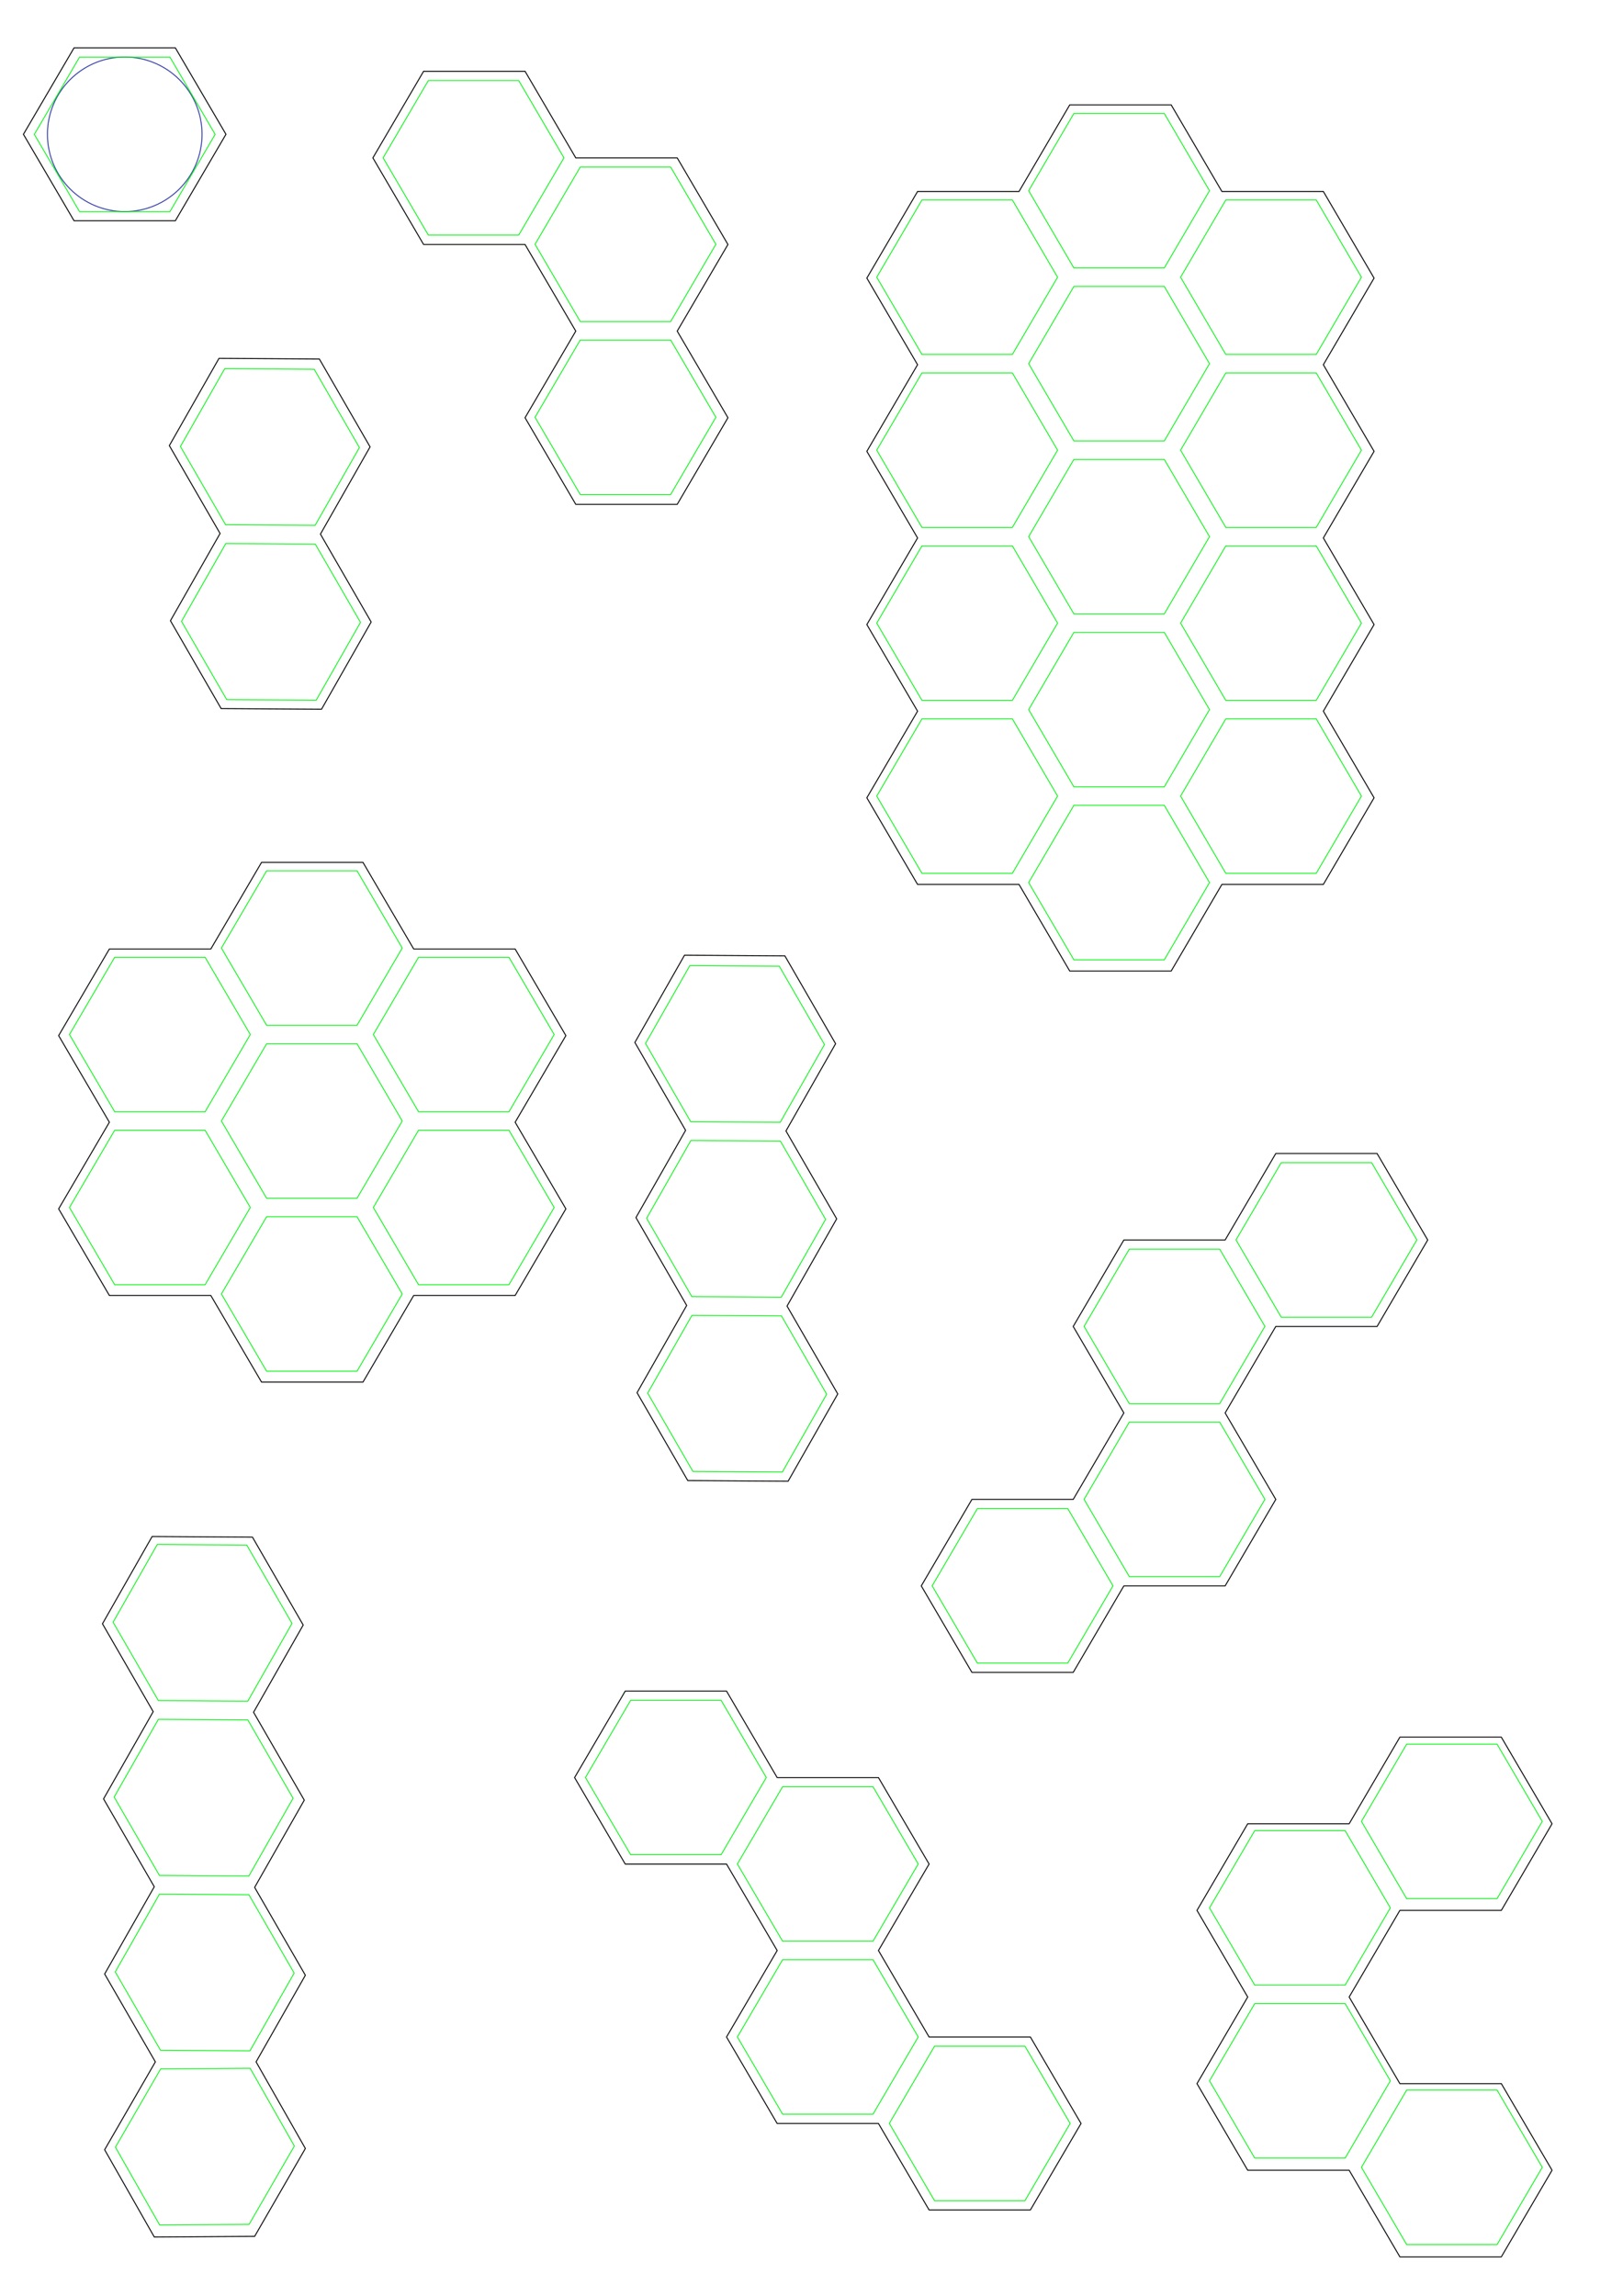 <?xml version="1.0" encoding="UTF-8" standalone="no"?>
<!-- Created with Inkscape (http://www.inkscape.org/) -->

<svg
   xmlns:dc="http://purl.org/dc/elements/1.1/"
   xmlns:cc="http://creativecommons.org/ns#"
   xmlns:rdf="http://www.w3.org/1999/02/22-rdf-syntax-ns#"
   xmlns:svg="http://www.w3.org/2000/svg"
   xmlns="http://www.w3.org/2000/svg"
   xmlns:sodipodi="http://sodipodi.sourceforge.net/DTD/sodipodi-0.dtd"
   xmlns:inkscape="http://www.inkscape.org/namespaces/inkscape"
   width="420mm"
   height="594mm"
   viewBox="0 0 420 594"
   version="1.1"
   id="svg8"
   inkscape:version="0.92.4 (5da689c313, 2019-01-14)"
   sodipodi:docname="TileGrids.svg">
  <defs
     id="defs2" />
  <sodipodi:namedview
     id="base"
     pagecolor="#ffffff"
     bordercolor="#666666"
     borderopacity="1.0"
     inkscape:pageopacity="0.0"
     inkscape:pageshadow="2"
     inkscape:zoom="0.175"
     inkscape:cx="966.68871"
     inkscape:cy="473.02822"
     inkscape:document-units="mm"
     inkscape:current-layer="layer1"
     showgrid="false"
     showguides="false"
     inkscape:window-width="1920"
     inkscape:window-height="1001"
     inkscape:window-x="-9"
     inkscape:window-y="-9"
     inkscape:window-maximized="1" />
  <g
     inkscape:label="Grids"
     inkscape:groupmode="layer"
     id="layer1"
     transform="translate(0,297)">
    <g
       id="g4540"
       inkscape:label="ReferenceHex"
       transform="translate(3.467,-286.774)">
      <circle
         style="fill:none;fill-opacity:1;stroke:#303aa6;stroke-width:0.25;stroke-miterlimit:4;stroke-dasharray:none;stroke-opacity:1"
         id="path4518"
         cx="28.813"
         cy="24.522"
         r="20"
         inkscape:label="40mmCircle" />
      <path
         sodipodi:type="star"
         style="fill:none;fill-opacity:1;stroke:#00f40d;stroke-width:0.222;stroke-miterlimit:4;stroke-dasharray:none;stroke-opacity:1"
         id="path4520"
         sodipodi:sides="6"
         sodipodi:cx="50.095394"
         sodipodi:cy="40.69706"
         sodipodi:r1="23.007271"
         sodipodi:r2="19.924877"
         sodipodi:arg1="0"
         sodipodi:arg2="0.52359878"
         inkscape:flatsided="true"
         inkscape:rounded="0"
         inkscape:randomized="0"
         d="m 73.103,40.697 -11.504,19.925 -23.007,0 -11.504,-19.925 11.504,-19.925 23.007,0 z"
         transform="matrix(1.017,0,0,1.003,-22.135,-16.277)"
         inkscape:label="RadarHex" />
      <path
         sodipodi:type="star"
         style="fill:none;fill-opacity:1;stroke:#000001;stroke-width:0.222;stroke-miterlimit:4;stroke-dasharray:none;stroke-opacity:1"
         id="path4520-1"
         sodipodi:sides="6"
         sodipodi:cx="50.095394"
         sodipodi:cy="40.69706"
         sodipodi:r1="23.007271"
         sodipodi:r2="19.924877"
         sodipodi:arg1="0"
         sodipodi:arg2="0.52359878"
         inkscape:flatsided="true"
         inkscape:rounded="0"
         inkscape:randomized="0"
         d="m 73.103,40.697 -11.504,19.925 -23.007,0 -11.504,-19.925 11.504,-19.925 23.007,0 z"
         transform="matrix(1.139,0,0,1.123,-28.257,-21.18)"
         inkscape:label="OuterHex" />
    </g>
    <g
       id="g4650"
       transform="rotate(-120,32.294,-50.943)"
       inkscape:label="HallStraight2Hexes">
      <path
         sodipodi:type="star"
         style="fill:none;fill-opacity:1;stroke:#00f40d;stroke-width:0.222;stroke-miterlimit:4;stroke-dasharray:none;stroke-opacity:1"
         id="path4520-7"
         sodipodi:sides="6"
         sodipodi:cx="50.095394"
         sodipodi:cy="40.69706"
         sodipodi:r1="23.007271"
         sodipodi:r2="19.924877"
         sodipodi:arg1="0"
         sodipodi:arg2="0.52359878"
         inkscape:flatsided="true"
         inkscape:rounded="0"
         inkscape:randomized="0"
         d="m 73.103,40.697 -11.504,19.925 -23.007,0 -11.504,-19.925 11.504,-19.925 23.007,0 z"
         transform="matrix(1.017,0,0,1.003,36.182,-16.414)"
         inkscape:label="RadarHex" />
      <path
         inkscape:connector-curvature="0"
         id="path4520-1-1"
         transform="scale(0.265)"
         d="m 279.777,7.596 -49.531,84.568 49.531,84.568 h 99.064 l 49.531,84.568 H 527.438 L 576.971,176.732 527.438,92.164 H 428.373 L 378.842,7.596 Z"
         style="fill:none;fill-opacity:1;stroke:#000001;stroke-width:0.948;stroke-miterlimit:4;stroke-dasharray:none;stroke-opacity:1"
         inkscape:label="OuterRim" />
      <path
         sodipodi:type="star"
         style="fill:none;fill-opacity:1;stroke:#00f40d;stroke-width:0.222;stroke-miterlimit:4;stroke-dasharray:none;stroke-opacity:1"
         id="path4520-7-5"
         sodipodi:sides="6"
         sodipodi:cx="50.095394"
         sodipodi:cy="40.69706"
         sodipodi:r1="23.007271"
         sodipodi:r2="19.924877"
         sodipodi:arg1="0"
         sodipodi:arg2="0.52359878"
         inkscape:flatsided="true"
         inkscape:rounded="0"
         inkscape:randomized="0"
         d="m 73.103,40.697 -11.504,19.925 -23.007,0 -11.504,-19.925 11.504,-19.925 23.007,0 z"
         transform="matrix(1.017,0,0,1.003,75.498,5.961)"
         inkscape:label="RadarHex" />
    </g>
    <g
       id="g4711"
       inkscape:label="HallStraight3Hexes"
       transform="rotate(-120,107.225,21.274)">
      <path
         sodipodi:type="star"
         style="fill:none;fill-opacity:1;stroke:#00f40d;stroke-width:0.222;stroke-miterlimit:4;stroke-dasharray:none;stroke-opacity:1"
         id="path4520-8"
         sodipodi:sides="6"
         sodipodi:cx="50.095394"
         sodipodi:cy="40.69706"
         sodipodi:r1="23.007271"
         sodipodi:r2="19.924877"
         sodipodi:arg1="0"
         sodipodi:arg2="0.52359878"
         inkscape:flatsided="true"
         inkscape:rounded="0"
         inkscape:randomized="0"
         d="m 73.103,40.697 -11.504,19.925 -23.007,0 -11.504,-19.925 11.504,-19.925 23.007,0 z"
         transform="matrix(1.017,0,0,1.003,-22.135,31.649)"
         inkscape:label="RadarHex" />
      <path
         sodipodi:type="star"
         style="fill:none;fill-opacity:1;stroke:#00f40d;stroke-width:0.222;stroke-miterlimit:4;stroke-dasharray:none;stroke-opacity:1"
         id="path4520-7-6"
         sodipodi:sides="6"
         sodipodi:cx="50.095394"
         sodipodi:cy="40.69706"
         sodipodi:r1="23.007271"
         sodipodi:r2="19.924877"
         sodipodi:arg1="0"
         sodipodi:arg2="0.52359878"
         inkscape:flatsided="true"
         inkscape:rounded="0"
         inkscape:randomized="0"
         d="m 73.103,40.697 -11.504,19.925 -23.007,0 -11.504,-19.925 11.504,-19.925 23.007,0 z"
         transform="matrix(1.017,0,0,1.003,17.181,54.024)"
         inkscape:label="RadarHex" />
      <path
         inkscape:label="OuterRim"
         inkscape:connector-curvature="0"
         id="path4520-1-6"
         transform="scale(0.265)"
         d="M 59.369,189.252 9.836,273.82 59.369,358.389 h 99.064 l 49.531,84.568 h 99.064 l 49.531,84.568 H 455.625 L 505.158,442.957 455.625,358.389 H 356.561 L 307.029,273.82 h -99.064 l -49.531,-84.568 z"
         style="fill:none;fill-opacity:1;stroke:#000001;stroke-width:0.948;stroke-miterlimit:4;stroke-dasharray:none;stroke-opacity:1" />
      <path
         sodipodi:type="star"
         style="fill:none;fill-opacity:1;stroke:#00f40d;stroke-width:0.222;stroke-miterlimit:4;stroke-dasharray:none;stroke-opacity:1"
         id="path4520-7-5-9"
         sodipodi:sides="6"
         sodipodi:cx="50.095394"
         sodipodi:cy="40.69706"
         sodipodi:r1="23.007271"
         sodipodi:r2="19.924877"
         sodipodi:arg1="0"
         sodipodi:arg2="0.52359878"
         inkscape:flatsided="true"
         inkscape:rounded="0"
         inkscape:randomized="0"
         d="m 73.103,40.697 -11.504,19.925 -23.007,0 -11.504,-19.925 11.504,-19.925 23.007,0 z"
         transform="matrix(1.017,0,0,1.003,56.497,76.399)"
         inkscape:label="RadarHex" />
    </g>
    <g
       id="g4772"
       inkscape:label="HallCurbed3Hexes"
       transform="translate(-7.873,-279.139)">
      <path
         sodipodi:type="star"
         style="fill:none;fill-opacity:1;stroke:#00f40d;stroke-width:0.222;stroke-miterlimit:4;stroke-dasharray:none;stroke-opacity:1"
         id="path4520-0"
         sodipodi:sides="6"
         sodipodi:cx="50.095394"
         sodipodi:cy="40.69706"
         sodipodi:r1="23.007271"
         sodipodi:r2="19.924877"
         sodipodi:arg1="0"
         sodipodi:arg2="0.52359878"
         inkscape:flatsided="true"
         inkscape:rounded="0"
         inkscape:randomized="0"
         d="m 73.103,40.697 -11.504,19.925 -23.007,0 -11.504,-19.925 11.504,-19.925 23.007,0 z"
         transform="matrix(1.017,0,0,1.003,118.781,49.279)"
         inkscape:label="RadarHex" />
      <path
         sodipodi:type="star"
         style="fill:none;fill-opacity:1;stroke:#00f40d;stroke-width:0.222;stroke-miterlimit:4;stroke-dasharray:none;stroke-opacity:1"
         id="path4520-7-9"
         sodipodi:sides="6"
         sodipodi:cx="50.095394"
         sodipodi:cy="40.69706"
         sodipodi:r1="23.007271"
         sodipodi:r2="19.924877"
         sodipodi:arg1="0"
         sodipodi:arg2="0.52359878"
         inkscape:flatsided="true"
         inkscape:rounded="0"
         inkscape:randomized="0"
         d="m 73.103,40.697 -11.504,19.925 -23.007,0 -11.504,-19.925 11.504,-19.925 23.007,0 z"
         transform="matrix(1.017,0,0,1.003,79.466,-17.847)"
         inkscape:label="RadarHex" />
      <path
         sodipodi:type="star"
         style="fill:none;fill-opacity:1;stroke:#00f40d;stroke-width:0.222;stroke-miterlimit:4;stroke-dasharray:none;stroke-opacity:1"
         id="path4520-7-5-8"
         sodipodi:sides="6"
         sodipodi:cx="50.095394"
         sodipodi:cy="40.69706"
         sodipodi:r1="23.007271"
         sodipodi:r2="19.924877"
         sodipodi:arg1="0"
         sodipodi:arg2="0.52359878"
         inkscape:flatsided="true"
         inkscape:rounded="0"
         inkscape:randomized="0"
         d="m 73.103,40.697 -11.504,19.925 -23.007,0 -11.504,-19.925 11.504,-19.925 23.007,0 z"
         transform="matrix(1.017,0,0,1.003,118.782,4.529)"
         inkscape:label="RadarHex" />
      <path
         inkscape:label="OuterRim"
         inkscape:connector-curvature="0"
         id="path4520-1-3"
         transform="scale(0.265)"
         d="M 443.369,2.182 393.838,86.75 l 49.531,84.568 h 99.064 l 49.531,84.568 -49.531,84.568 49.531,84.568 H 691.029 L 740.561,340.455 691.029,255.887 740.562,171.318 691.029,86.75 H 591.965 L 542.434,2.182 Z"
         style="fill:none;fill-opacity:1;stroke:#000001;stroke-width:0.948;stroke-miterlimit:4;stroke-dasharray:none;stroke-opacity:1" />
    </g>
    <g
       id="g1064"
       inkscape:label="Room7Hexes"
       transform="translate(9.066,-221.777)">
      <path
         sodipodi:type="star"
         style="fill:none;fill-opacity:1;stroke:#00f40d;stroke-width:0.222;stroke-miterlimit:4;stroke-dasharray:none;stroke-opacity:1"
         id="path4520-72"
         sodipodi:sides="6"
         sodipodi:cx="50.095394"
         sodipodi:cy="40.69706"
         sodipodi:r1="23.007271"
         sodipodi:r2="19.924877"
         sodipodi:arg1="0"
         sodipodi:arg2="0.52359878"
         inkscape:flatsided="true"
         inkscape:rounded="0"
         inkscape:randomized="0"
         d="m 73.103,40.697 -11.504,19.925 -23.007,0 -11.504,-19.925 11.504,-19.925 23.007,0 z"
         transform="matrix(1.017,0,0,1.003,20.68,129.247)"
         inkscape:label="RadarHex" />
      <path
         sodipodi:type="star"
         style="fill:none;fill-opacity:1;stroke:#00f40d;stroke-width:0.222;stroke-miterlimit:4;stroke-dasharray:none;stroke-opacity:1"
         id="path4520-72-7"
         sodipodi:sides="6"
         sodipodi:cx="50.095394"
         sodipodi:cy="40.69706"
         sodipodi:r1="23.007271"
         sodipodi:r2="19.924877"
         sodipodi:arg1="0"
         sodipodi:arg2="0.52359878"
         inkscape:flatsided="true"
         inkscape:rounded="0"
         inkscape:randomized="0"
         d="m 73.103,40.697 -11.504,19.925 -23.007,0 -11.504,-19.925 11.504,-19.925 23.007,0 z"
         transform="matrix(1.017,0,0,1.003,59.996,151.623)"
         inkscape:label="RadarHex" />
      <path
         sodipodi:type="star"
         style="fill:none;fill-opacity:1;stroke:#00f40d;stroke-width:0.222;stroke-miterlimit:4;stroke-dasharray:none;stroke-opacity:1"
         id="path4520-72-7-6"
         sodipodi:sides="6"
         sodipodi:cx="50.095394"
         sodipodi:cy="40.69706"
         sodipodi:r1="23.007271"
         sodipodi:r2="19.924877"
         sodipodi:arg1="0"
         sodipodi:arg2="0.52359878"
         inkscape:flatsided="true"
         inkscape:rounded="0"
         inkscape:randomized="0"
         d="m 73.103,40.697 -11.504,19.925 -23.007,0 -11.504,-19.925 11.504,-19.925 23.007,0 z"
         transform="matrix(1.017,0,0,1.003,20.68,173.998)"
         inkscape:label="RadarHex" />
      <path
         sodipodi:type="star"
         style="fill:none;fill-opacity:1;stroke:#00f40d;stroke-width:0.222;stroke-miterlimit:4;stroke-dasharray:none;stroke-opacity:1"
         id="path4520-72-7-6-3"
         sodipodi:sides="6"
         sodipodi:cx="50.095394"
         sodipodi:cy="40.69706"
         sodipodi:r1="23.007271"
         sodipodi:r2="19.924877"
         sodipodi:arg1="0"
         sodipodi:arg2="0.52359878"
         inkscape:flatsided="true"
         inkscape:rounded="0"
         inkscape:randomized="0"
         d="m 73.103,40.697 -11.504,19.925 -23.007,0 -11.504,-19.925 11.504,-19.925 23.007,0 z"
         transform="matrix(1.017,0,0,1.003,59.996,196.374)"
         inkscape:label="RadarHex" />
      <path
         sodipodi:type="star"
         style="fill:none;fill-opacity:1;stroke:#00f40d;stroke-width:0.222;stroke-miterlimit:4;stroke-dasharray:none;stroke-opacity:1"
         id="path4520-72-7-6-3-3"
         sodipodi:sides="6"
         sodipodi:cx="50.095394"
         sodipodi:cy="40.69706"
         sodipodi:r1="23.007271"
         sodipodi:r2="19.924877"
         sodipodi:arg1="0"
         sodipodi:arg2="0.52359878"
         inkscape:flatsided="true"
         inkscape:rounded="0"
         inkscape:randomized="0"
         d="m 73.103,40.697 -11.504,19.925 -23.007,0 -11.504,-19.925 11.504,-19.925 23.007,0 z"
         transform="matrix(1.017,0,0,1.003,20.68,218.749)"
         inkscape:label="RadarHex" />
      <path
         sodipodi:type="star"
         style="fill:none;fill-opacity:1;stroke:#00f40d;stroke-width:0.222;stroke-miterlimit:4;stroke-dasharray:none;stroke-opacity:1"
         id="path4520-72-7-6-3-3-9"
         sodipodi:sides="6"
         sodipodi:cx="50.095394"
         sodipodi:cy="40.69706"
         sodipodi:r1="23.007271"
         sodipodi:r2="19.924877"
         sodipodi:arg1="0"
         sodipodi:arg2="0.52359878"
         inkscape:flatsided="true"
         inkscape:rounded="0"
         inkscape:randomized="0"
         d="m 73.103,40.697 -11.504,19.925 -23.007,0 -11.504,-19.925 11.504,-19.925 23.007,0 z"
         transform="matrix(1.017,0,0,1.003,-18.636,196.374)"
         inkscape:label="RadarHex" />
      <path
         sodipodi:type="star"
         style="fill:none;fill-opacity:1;stroke:#00f40d;stroke-width:0.222;stroke-miterlimit:4;stroke-dasharray:none;stroke-opacity:1"
         id="path4520-72-7-6-3-3-9-9"
         sodipodi:sides="6"
         sodipodi:cx="50.095394"
         sodipodi:cy="40.69706"
         sodipodi:r1="23.007271"
         sodipodi:r2="19.924877"
         sodipodi:arg1="0"
         sodipodi:arg2="0.52359878"
         inkscape:flatsided="true"
         inkscape:rounded="0"
         inkscape:randomized="0"
         d="m 73.103,40.697 -11.504,19.925 -23.007,0 -11.504,-19.925 11.504,-19.925 23.007,0 z"
         transform="matrix(1.017,0,0,1.003,-18.636,151.623)"
         inkscape:label="RadarHex" />
      <path
         inkscape:connector-curvature="0"
         id="path4520-1-7"
         d="m 221.189,558.129 -49.533,84.568 H 72.592 l -49.531,84.568 49.531,84.568 -49.531,84.568 49.531,84.568 h 99.064 l 49.533,84.568 h 99.062 l 49.533,-84.568 h 99.064 l 49.531,-84.568 -49.531,-84.568 49.531,-84.568 -49.531,-84.568 h -99.064 l -49.533,-84.568 z"
         style="fill:none;fill-opacity:1;stroke:#000001;stroke-width:0.948;stroke-miterlimit:4;stroke-dasharray:none;stroke-opacity:1"
         inkscape:label="OuterRim"
         transform="scale(0.265)" />
    </g>
    <g
       id="g1203"
       inkscape:label="Room13Hexes"
       transform="translate(64.022,-263.656)">
      <path
         sodipodi:type="star"
         style="fill:none;fill-opacity:1;stroke:#00f40d;stroke-width:0.222;stroke-miterlimit:4;stroke-dasharray:none;stroke-opacity:1"
         id="path4520-72-5"
         sodipodi:sides="6"
         sodipodi:cx="50.095394"
         sodipodi:cy="40.69706"
         sodipodi:r1="23.007271"
         sodipodi:r2="19.924877"
         sodipodi:arg1="0"
         sodipodi:arg2="0.52359878"
         inkscape:flatsided="true"
         inkscape:rounded="0"
         inkscape:randomized="0"
         d="m 73.103,40.697 -11.504,19.925 -23.007,0 -11.504,-19.925 11.504,-19.925 23.007,0 z"
         transform="matrix(1.017,0,0,1.003,174.627,-24.817)"
         inkscape:label="RadarHex" />
      <path
         sodipodi:type="star"
         style="fill:none;fill-opacity:1;stroke:#00f40d;stroke-width:0.222;stroke-miterlimit:4;stroke-dasharray:none;stroke-opacity:1"
         id="path4520-72-7-4"
         sodipodi:sides="6"
         sodipodi:cx="50.095394"
         sodipodi:cy="40.69706"
         sodipodi:r1="23.007271"
         sodipodi:r2="19.924877"
         sodipodi:arg1="0"
         sodipodi:arg2="0.52359878"
         inkscape:flatsided="true"
         inkscape:rounded="0"
         inkscape:randomized="0"
         d="m 73.103,40.697 -11.504,19.925 -23.007,0 -11.504,-19.925 11.504,-19.925 23.007,0 z"
         transform="matrix(1.017,0,0,1.003,213.943,-2.441)"
         inkscape:label="RadarHex" />
      <path
         sodipodi:type="star"
         style="fill:none;fill-opacity:1;stroke:#00f40d;stroke-width:0.222;stroke-miterlimit:4;stroke-dasharray:none;stroke-opacity:1"
         id="path4520-72-7-6-6"
         sodipodi:sides="6"
         sodipodi:cx="50.095394"
         sodipodi:cy="40.69706"
         sodipodi:r1="23.007271"
         sodipodi:r2="19.924877"
         sodipodi:arg1="0"
         sodipodi:arg2="0.52359878"
         inkscape:flatsided="true"
         inkscape:rounded="0"
         inkscape:randomized="0"
         d="m 73.103,40.697 -11.504,19.925 -23.007,0 -11.504,-19.925 11.504,-19.925 23.007,0 z"
         transform="matrix(1.017,0,0,1.003,174.627,19.934)"
         inkscape:label="RadarHex" />
      <path
         sodipodi:type="star"
         style="fill:none;fill-opacity:1;stroke:#00f40d;stroke-width:0.222;stroke-miterlimit:4;stroke-dasharray:none;stroke-opacity:1"
         id="path4520-72-7-6-3-6"
         sodipodi:sides="6"
         sodipodi:cx="50.095394"
         sodipodi:cy="40.69706"
         sodipodi:r1="23.007271"
         sodipodi:r2="19.924877"
         sodipodi:arg1="0"
         sodipodi:arg2="0.52359878"
         inkscape:flatsided="true"
         inkscape:rounded="0"
         inkscape:randomized="0"
         d="m 73.103,40.697 -11.504,19.925 -23.007,0 -11.504,-19.925 11.504,-19.925 23.007,0 z"
         transform="matrix(1.017,0,0,1.003,213.943,42.31)"
         inkscape:label="RadarHex" />
      <path
         sodipodi:type="star"
         style="fill:none;fill-opacity:1;stroke:#00f40d;stroke-width:0.222;stroke-miterlimit:4;stroke-dasharray:none;stroke-opacity:1"
         id="path4520-72-7-6-3-3-6"
         sodipodi:sides="6"
         sodipodi:cx="50.095394"
         sodipodi:cy="40.69706"
         sodipodi:r1="23.007271"
         sodipodi:r2="19.924877"
         sodipodi:arg1="0"
         sodipodi:arg2="0.52359878"
         inkscape:flatsided="true"
         inkscape:rounded="0"
         inkscape:randomized="0"
         d="m 73.103,40.697 -11.504,19.925 -23.007,0 -11.504,-19.925 11.504,-19.925 23.007,0 z"
         transform="matrix(1.017,0,0,1.003,174.627,64.685)"
         inkscape:label="RadarHex" />
      <path
         sodipodi:type="star"
         style="fill:none;fill-opacity:1;stroke:#00f40d;stroke-width:0.222;stroke-miterlimit:4;stroke-dasharray:none;stroke-opacity:1"
         id="path4520-72-7-6-3-3-9-2"
         sodipodi:sides="6"
         sodipodi:cx="50.095394"
         sodipodi:cy="40.69706"
         sodipodi:r1="23.007271"
         sodipodi:r2="19.924877"
         sodipodi:arg1="0"
         sodipodi:arg2="0.52359878"
         inkscape:flatsided="true"
         inkscape:rounded="0"
         inkscape:randomized="0"
         d="m 73.103,40.697 -11.504,19.925 -23.007,0 -11.504,-19.925 11.504,-19.925 23.007,0 z"
         transform="matrix(1.017,0,0,1.003,135.311,42.31)"
         inkscape:label="RadarHex" />
      <path
         sodipodi:type="star"
         style="fill:none;fill-opacity:1;stroke:#00f40d;stroke-width:0.222;stroke-miterlimit:4;stroke-dasharray:none;stroke-opacity:1"
         id="path4520-72-7-6-3-3-9-9-2"
         sodipodi:sides="6"
         sodipodi:cx="50.095394"
         sodipodi:cy="40.69706"
         sodipodi:r1="23.007271"
         sodipodi:r2="19.924877"
         sodipodi:arg1="0"
         sodipodi:arg2="0.52359878"
         inkscape:flatsided="true"
         inkscape:rounded="0"
         inkscape:randomized="0"
         d="m 73.103,40.697 -11.504,19.925 -23.007,0 -11.504,-19.925 11.504,-19.925 23.007,0 z"
         transform="matrix(1.017,0,0,1.003,135.311,-2.441)"
         inkscape:label="RadarHex" />
      <path
         sodipodi:type="star"
         style="fill:none;fill-opacity:1;stroke:#00f40d;stroke-width:0.222;stroke-miterlimit:4;stroke-dasharray:none;stroke-opacity:1"
         id="path4520-72-7-4-5"
         sodipodi:sides="6"
         sodipodi:cx="50.095394"
         sodipodi:cy="40.69706"
         sodipodi:r1="23.007271"
         sodipodi:r2="19.924877"
         sodipodi:arg1="0"
         sodipodi:arg2="0.52359878"
         inkscape:flatsided="true"
         inkscape:rounded="0"
         inkscape:randomized="0"
         d="m 73.103,40.697 -11.504,19.925 -23.007,0 -11.504,-19.925 11.504,-19.925 23.007,0 z"
         transform="matrix(1.017,0,0,1.003,213.943,87.06)"
         inkscape:label="RadarHex" />
      <path
         sodipodi:type="star"
         style="fill:none;fill-opacity:1;stroke:#00f40d;stroke-width:0.222;stroke-miterlimit:4;stroke-dasharray:none;stroke-opacity:1"
         id="path4520-72-7-6-6-0"
         sodipodi:sides="6"
         sodipodi:cx="50.095394"
         sodipodi:cy="40.69706"
         sodipodi:r1="23.007271"
         sodipodi:r2="19.924877"
         sodipodi:arg1="0"
         sodipodi:arg2="0.52359878"
         inkscape:flatsided="true"
         inkscape:rounded="0"
         inkscape:randomized="0"
         d="m 73.103,40.697 -11.504,19.925 -23.007,0 -11.504,-19.925 11.504,-19.925 23.007,0 z"
         transform="matrix(1.017,0,0,1.003,174.627,109.436)"
         inkscape:label="RadarHex" />
      <path
         sodipodi:type="star"
         style="fill:none;fill-opacity:1;stroke:#00f40d;stroke-width:0.222;stroke-miterlimit:4;stroke-dasharray:none;stroke-opacity:1"
         id="path4520-72-7-6-3-6-9"
         sodipodi:sides="6"
         sodipodi:cx="50.095394"
         sodipodi:cy="40.69706"
         sodipodi:r1="23.007271"
         sodipodi:r2="19.924877"
         sodipodi:arg1="0"
         sodipodi:arg2="0.52359878"
         inkscape:flatsided="true"
         inkscape:rounded="0"
         inkscape:randomized="0"
         d="m 73.103,40.697 -11.504,19.925 -23.007,0 -11.504,-19.925 11.504,-19.925 23.007,0 z"
         transform="matrix(1.017,0,0,1.003,213.943,131.811)"
         inkscape:label="RadarHex" />
      <path
         sodipodi:type="star"
         style="fill:none;fill-opacity:1;stroke:#00f40d;stroke-width:0.222;stroke-miterlimit:4;stroke-dasharray:none;stroke-opacity:1"
         id="path4520-72-7-6-3-3-6-9"
         sodipodi:sides="6"
         sodipodi:cx="50.095394"
         sodipodi:cy="40.69706"
         sodipodi:r1="23.007271"
         sodipodi:r2="19.924877"
         sodipodi:arg1="0"
         sodipodi:arg2="0.52359878"
         inkscape:flatsided="true"
         inkscape:rounded="0"
         inkscape:randomized="0"
         d="m 73.103,40.697 -11.504,19.925 -23.007,0 -11.504,-19.925 11.504,-19.925 23.007,0 z"
         transform="matrix(1.017,0,0,1.003,174.627,154.187)"
         inkscape:label="RadarHex" />
      <path
         sodipodi:type="star"
         style="fill:none;fill-opacity:1;stroke:#00f40d;stroke-width:0.222;stroke-miterlimit:4;stroke-dasharray:none;stroke-opacity:1"
         id="path4520-72-7-6-3-3-9-2-6"
         sodipodi:sides="6"
         sodipodi:cx="50.095394"
         sodipodi:cy="40.69706"
         sodipodi:r1="23.007271"
         sodipodi:r2="19.924877"
         sodipodi:arg1="0"
         sodipodi:arg2="0.52359878"
         inkscape:flatsided="true"
         inkscape:rounded="0"
         inkscape:randomized="0"
         d="m 73.103,40.697 -11.504,19.925 -23.007,0 -11.504,-19.925 11.504,-19.925 23.007,0 z"
         transform="matrix(1.017,0,0,1.003,135.311,131.811)"
         inkscape:label="RadarHex" />
      <path
         sodipodi:type="star"
         style="fill:none;fill-opacity:1;stroke:#00f40d;stroke-width:0.222;stroke-miterlimit:4;stroke-dasharray:none;stroke-opacity:1"
         id="path4520-72-7-6-3-3-9-9-2-6"
         sodipodi:sides="6"
         sodipodi:cx="50.095394"
         sodipodi:cy="40.69706"
         sodipodi:r1="23.007271"
         sodipodi:r2="19.924877"
         sodipodi:arg1="0"
         sodipodi:arg2="0.52359878"
         inkscape:flatsided="true"
         inkscape:rounded="0"
         inkscape:randomized="0"
         d="m 73.103,40.697 -11.504,19.925 -23.007,0 -11.504,-19.925 11.504,-19.925 23.007,0 z"
         transform="matrix(1.017,0,0,1.003,135.311,87.06)"
         inkscape:label="RadarHex" />
      <path
         inkscape:connector-curvature="0"
         id="path4520-1-7-4"
         d="m 803.037,440.721 -49.533,84.568 h -99.064 l -49.531,84.568 49.531,84.568 -49.531,84.568 49.531,84.568 -49.531,84.568 49.531,84.568 -49.531,84.568 49.531,84.568 h 99.064 l 49.533,84.568 h 99.062 l 49.533,-84.568 h 99.064 l 49.531,-84.568 -49.531,-84.568 49.531,-84.568 -49.531,-84.568 49.531,-84.568 -49.531,-84.568 49.531,-84.568 -49.531,-84.568 h -99.064 l -49.533,-84.568 z"
         style="fill:none;fill-opacity:1;stroke:#000001;stroke-width:0.948;stroke-miterlimit:4;stroke-dasharray:none;stroke-opacity:1"
         inkscape:label="OuterRim"
         transform="matrix(0.265,0,0,0.265,0,-123)" />
    </g>
    <g
       id="g4994"
       inkscape:label="HallStraight4Hexes"
       transform="translate(25.702,-15.119)">
      <path
         sodipodi:type="star"
         style="fill:none;fill-opacity:1;stroke:#00f40d;stroke-width:0.222;stroke-miterlimit:4;stroke-dasharray:none;stroke-opacity:1"
         id="path4520-8-9"
         sodipodi:sides="6"
         sodipodi:cx="50.095394"
         sodipodi:cy="40.69706"
         sodipodi:r1="23.007271"
         sodipodi:r2="19.924877"
         sodipodi:arg1="0"
         sodipodi:arg2="0.52359878"
         inkscape:flatsided="true"
         inkscape:rounded="0"
         inkscape:randomized="0"
         d="m 73.103,40.697 -11.504,19.925 -23.007,0 -11.504,-19.925 11.504,-19.925 23.007,0 z"
         transform="matrix(-0.509,-0.881,0.868,-0.501,17.446,292.988)"
         inkscape:label="RadarHex" />
      <path
         sodipodi:type="star"
         style="fill:none;fill-opacity:1;stroke:#00f40d;stroke-width:0.222;stroke-miterlimit:4;stroke-dasharray:none;stroke-opacity:1"
         id="path4520-7-6-5"
         sodipodi:sides="6"
         sodipodi:cx="50.095394"
         sodipodi:cy="40.69706"
         sodipodi:r1="23.007271"
         sodipodi:r2="19.924877"
         sodipodi:arg1="0"
         sodipodi:arg2="0.52359878"
         inkscape:flatsided="true"
         inkscape:rounded="0"
         inkscape:randomized="0"
         d="m 73.103,40.697 -11.504,19.925 -23.007,0 -11.504,-19.925 11.504,-19.925 23.007,0 z"
         transform="matrix(-0.509,-0.881,0.868,-0.501,17.166,247.752)"
         inkscape:label="RadarHex" />
      <path
         sodipodi:type="star"
         style="fill:none;fill-opacity:1;stroke:#00f40d;stroke-width:0.222;stroke-miterlimit:4;stroke-dasharray:none;stroke-opacity:1"
         id="path4520-7-5-9-7"
         sodipodi:sides="6"
         sodipodi:cx="50.095394"
         sodipodi:cy="40.69706"
         sodipodi:r1="23.007271"
         sodipodi:r2="19.924877"
         sodipodi:arg1="0"
         sodipodi:arg2="0.52359878"
         inkscape:flatsided="true"
         inkscape:rounded="0"
         inkscape:randomized="0"
         d="m 73.103,40.697 -11.504,19.925 -23.007,0 -11.504,-19.925 11.504,-19.925 23.007,0 z"
         transform="matrix(-0.509,-0.881,0.868,-0.501,16.886,202.515)"
         inkscape:label="RadarHex" />
      <path
         sodipodi:type="star"
         style="fill:none;fill-opacity:1;stroke:#00f40d;stroke-width:0.222;stroke-miterlimit:4;stroke-dasharray:none;stroke-opacity:1"
         id="path4520-2"
         sodipodi:sides="6"
         sodipodi:cx="50.095394"
         sodipodi:cy="40.69706"
         sodipodi:r1="23.007271"
         sodipodi:r2="19.924877"
         sodipodi:arg1="0"
         sodipodi:arg2="0.52359878"
         inkscape:flatsided="true"
         inkscape:rounded="0"
         inkscape:randomized="0"
         d="m 73.103,40.697 -11.504,19.925 -23.007,0 -11.504,-19.925 11.504,-19.925 23.007,0 z"
         transform="matrix(0.509,-0.881,0.868,0.501,-33.502,297.263)"
         inkscape:label="RadarHex" />
      <path
         inkscape:connector-curvature="0"
         id="path4520-1-6-6"
         transform="matrix(0.265,0,0,0.265,0,-123)"
         d="m 51.551,900.637 -48.473,85.182 49.533,85.791 -48.473,85.18 49.531,85.793 -48.473,85.18 49.533,85.793 -49.531,85.793 48.473,85.18 98.004,-0.611 49.531,-85.793 -48.125,-84.568 48.125,-84.568 -49.533,-85.793 48.473,-85.18 -49.531,-85.793 48.473,-85.18 -49.533,-85.791 z"
         style="fill:none;fill-opacity:1;stroke:#000001;stroke-width:0.948;stroke-miterlimit:4;stroke-dasharray:none;stroke-opacity:1"
         inkscape:label="OuterRim" />
    </g>
    <g
       id="g5146"
       inkscape:label="HallZ4Hexes"
       transform="rotate(-180,218.768,64.758)">
      <path
         sodipodi:type="star"
         style="fill:none;fill-opacity:1;stroke:#00f40d;stroke-width:0.222;stroke-miterlimit:4;stroke-dasharray:none;stroke-opacity:1"
         id="path4520-0-9"
         sodipodi:sides="6"
         sodipodi:cx="50.095394"
         sodipodi:cy="40.69706"
         sodipodi:r1="23.007271"
         sodipodi:r2="19.924877"
         sodipodi:arg1="0"
         sodipodi:arg2="0.52359878"
         inkscape:flatsided="true"
         inkscape:rounded="0"
         inkscape:randomized="0"
         d="m 73.103,40.697 -11.504,19.925 -23.007,0 -11.504,-19.925 11.504,-19.925 23.007,0 z"
         transform="matrix(1.017,0,0,1.003,172.369,-96.574)"
         inkscape:label="RadarHex" />
      <path
         sodipodi:type="star"
         style="fill:none;fill-opacity:1;stroke:#00f40d;stroke-width:0.222;stroke-miterlimit:4;stroke-dasharray:none;stroke-opacity:1"
         id="path4520-7-9-9"
         sodipodi:sides="6"
         sodipodi:cx="50.095394"
         sodipodi:cy="40.69706"
         sodipodi:r1="23.007271"
         sodipodi:r2="19.924877"
         sodipodi:arg1="0"
         sodipodi:arg2="0.52359878"
         inkscape:flatsided="true"
         inkscape:rounded="0"
         inkscape:randomized="0"
         d="m 73.103,40.697 -11.504,19.925 -23.007,0 -11.504,-19.925 11.504,-19.925 23.007,0 z"
         transform="matrix(1.017,0,0,1.003,133.053,-163.701)"
         inkscape:label="RadarHex" />
      <path
         sodipodi:type="star"
         style="fill:none;fill-opacity:1;stroke:#00f40d;stroke-width:0.222;stroke-miterlimit:4;stroke-dasharray:none;stroke-opacity:1"
         id="path4520-7-5-8-1"
         sodipodi:sides="6"
         sodipodi:cx="50.095394"
         sodipodi:cy="40.69706"
         sodipodi:r1="23.007271"
         sodipodi:r2="19.924877"
         sodipodi:arg1="0"
         sodipodi:arg2="0.52359878"
         inkscape:flatsided="true"
         inkscape:rounded="0"
         inkscape:randomized="0"
         d="m 73.103,40.697 -11.504,19.925 -23.007,0 -11.504,-19.925 11.504,-19.925 23.007,0 z"
         transform="matrix(1.017,0,0,1.003,172.369,-141.325)"
         inkscape:label="RadarHex" />
      <path
         inkscape:label="OuterRim"
         sodipodi:nodetypes="ccccccccccccccccccc"
         inkscape:connector-curvature="0"
         id="path4520-1-3-1"
         d="m 249.528,-11.024 h 26.211 l 13.105,-22.375 -13.105,-22.375 H 249.527 l -13.105,-22.375 13.106,-22.375 -13.106,-22.375 h -26.211 l -13.105,-22.375 h -26.211 l -13.105,22.375 13.105,22.375 h 26.211 l 13.105,22.375 -13.105,22.375 13.105,22.375 h 26.211 z"
         style="fill:none;fill-opacity:1;stroke:#000001;stroke-width:0.251;stroke-miterlimit:4;stroke-dasharray:none;stroke-opacity:1" />
      <path
         sodipodi:type="star"
         style="fill:none;fill-opacity:1;stroke:#00f40d;stroke-width:0.222;stroke-miterlimit:4;stroke-dasharray:none;stroke-opacity:1"
         id="path4520-10"
         sodipodi:sides="6"
         sodipodi:cx="50.095394"
         sodipodi:cy="40.69706"
         sodipodi:r1="23.007271"
         sodipodi:r2="19.924877"
         sodipodi:arg1="0"
         sodipodi:arg2="0.52359878"
         inkscape:flatsided="true"
         inkscape:rounded="0"
         inkscape:randomized="0"
         d="m 73.103,40.697 -11.504,19.925 -23.007,0 -11.504,-19.925 11.504,-19.925 23.007,0 z"
         transform="matrix(1.017,0,0,1.003,211.685,-74.199)"
         inkscape:label="RadarHex" />
    </g>
    <g
       id="g5146-2"
       inkscape:label="HallS4Hexes"
       transform="matrix(1,0,0,-1,80.62,-9.575)">
      <path
         sodipodi:type="star"
         style="fill:none;fill-opacity:1;stroke:#00f40d;stroke-width:0.222;stroke-miterlimit:4;stroke-dasharray:none;stroke-opacity:1"
         id="path4520-0-9-7"
         sodipodi:sides="6"
         sodipodi:cx="50.095394"
         sodipodi:cy="40.69706"
         sodipodi:r1="23.007271"
         sodipodi:r2="19.924877"
         sodipodi:arg1="0"
         sodipodi:arg2="0.52359878"
         inkscape:flatsided="true"
         inkscape:rounded="0"
         inkscape:randomized="0"
         d="m 73.103,40.697 -11.504,19.925 -23.007,0 -11.504,-19.925 11.504,-19.925 23.007,0 z"
         transform="matrix(1.017,0,0,1.003,172.369,-96.574)"
         inkscape:label="RadarHex" />
      <path
         sodipodi:type="star"
         style="fill:none;fill-opacity:1;stroke:#00f40d;stroke-width:0.222;stroke-miterlimit:4;stroke-dasharray:none;stroke-opacity:1"
         id="path4520-7-9-9-1"
         sodipodi:sides="6"
         sodipodi:cx="50.095394"
         sodipodi:cy="40.69706"
         sodipodi:r1="23.007271"
         sodipodi:r2="19.924877"
         sodipodi:arg1="0"
         sodipodi:arg2="0.52359878"
         inkscape:flatsided="true"
         inkscape:rounded="0"
         inkscape:randomized="0"
         d="m 73.103,40.697 -11.504,19.925 -23.007,0 -11.504,-19.925 11.504,-19.925 23.007,0 z"
         transform="matrix(1.017,0,0,1.003,133.053,-163.701)"
         inkscape:label="RadarHex" />
      <path
         sodipodi:type="star"
         style="fill:none;fill-opacity:1;stroke:#00f40d;stroke-width:0.222;stroke-miterlimit:4;stroke-dasharray:none;stroke-opacity:1"
         id="path4520-7-5-8-1-7"
         sodipodi:sides="6"
         sodipodi:cx="50.095394"
         sodipodi:cy="40.69706"
         sodipodi:r1="23.007271"
         sodipodi:r2="19.924877"
         sodipodi:arg1="0"
         sodipodi:arg2="0.52359878"
         inkscape:flatsided="true"
         inkscape:rounded="0"
         inkscape:randomized="0"
         d="m 73.103,40.697 -11.504,19.925 -23.007,0 -11.504,-19.925 11.504,-19.925 23.007,0 z"
         transform="matrix(1.017,0,0,1.003,172.369,-141.325)"
         inkscape:label="RadarHex" />
      <path
         inkscape:label="OuterRim"
         sodipodi:nodetypes="ccccccccccccccccccc"
         inkscape:connector-curvature="0"
         id="path4520-1-3-1-7"
         d="m 249.528,-11.024 h 26.211 l 13.105,-22.375 -13.105,-22.375 H 249.527 l -13.105,-22.375 13.106,-22.375 -13.106,-22.375 h -26.211 l -13.105,-22.375 h -26.211 l -13.105,22.375 13.105,22.375 h 26.211 l 13.105,22.375 -13.105,22.375 13.105,22.375 h 26.211 z"
         style="fill:none;fill-opacity:1;stroke:#000001;stroke-width:0.251;stroke-miterlimit:4;stroke-dasharray:none;stroke-opacity:1" />
      <path
         sodipodi:type="star"
         style="fill:none;fill-opacity:1;stroke:#00f40d;stroke-width:0.222;stroke-miterlimit:4;stroke-dasharray:none;stroke-opacity:1"
         id="path4520-10-2"
         sodipodi:sides="6"
         sodipodi:cx="50.095394"
         sodipodi:cy="40.69706"
         sodipodi:r1="23.007271"
         sodipodi:r2="19.924877"
         sodipodi:arg1="0"
         sodipodi:arg2="0.52359878"
         inkscape:flatsided="true"
         inkscape:rounded="0"
         inkscape:randomized="0"
         d="m 73.103,40.697 -11.504,19.925 -23.007,0 -11.504,-19.925 11.504,-19.925 23.007,0 z"
         transform="matrix(1.017,0,0,1.003,211.685,-74.199)"
         inkscape:label="RadarHex" />
    </g>
    <g
       id="g5242"
       inkscape:label="HallC4Hexes"
       transform="matrix(-1,0,0,1,582.083,69.548)">
      <path
         sodipodi:type="star"
         style="fill:none;fill-opacity:1;stroke:#00f40d;stroke-width:0.222;stroke-miterlimit:4;stroke-dasharray:none;stroke-opacity:1"
         id="path4520-0-6"
         sodipodi:sides="6"
         sodipodi:cx="50.095394"
         sodipodi:cy="40.69706"
         sodipodi:r1="23.007271"
         sodipodi:r2="19.924877"
         sodipodi:arg1="0"
         sodipodi:arg2="0.52359878"
         inkscape:flatsided="true"
         inkscape:rounded="0"
         inkscape:randomized="0"
         d="m 73.103,40.697 -11.504,19.925 -23.007,0 -11.504,-19.925 11.504,-19.925 23.007,0 z"
         transform="matrix(1.017,0,0,1.003,194.739,131.014)"
         inkscape:label="RadarHex" />
      <path
         sodipodi:type="star"
         style="fill:none;fill-opacity:1;stroke:#00f40d;stroke-width:0.222;stroke-miterlimit:4;stroke-dasharray:none;stroke-opacity:1"
         id="path4520-7-9-0"
         sodipodi:sides="6"
         sodipodi:cx="50.095394"
         sodipodi:cy="40.69706"
         sodipodi:r1="23.007271"
         sodipodi:r2="19.924877"
         sodipodi:arg1="0"
         sodipodi:arg2="0.52359878"
         inkscape:flatsided="true"
         inkscape:rounded="0"
         inkscape:randomized="0"
         d="m 73.103,40.697 -11.504,19.925 -23.007,0 -11.504,-19.925 11.504,-19.925 23.007,0 z"
         transform="matrix(1.017,0,0,1.003,155.424,63.888)"
         inkscape:label="RadarHex" />
      <path
         sodipodi:type="star"
         style="fill:none;fill-opacity:1;stroke:#00f40d;stroke-width:0.222;stroke-miterlimit:4;stroke-dasharray:none;stroke-opacity:1"
         id="path4520-7-5-8-4"
         sodipodi:sides="6"
         sodipodi:cx="50.095394"
         sodipodi:cy="40.69706"
         sodipodi:r1="23.007271"
         sodipodi:r2="19.924877"
         sodipodi:arg1="0"
         sodipodi:arg2="0.52359878"
         inkscape:flatsided="true"
         inkscape:rounded="0"
         inkscape:randomized="0"
         d="m 73.103,40.697 -11.504,19.925 -23.007,0 -11.504,-19.925 11.504,-19.925 23.007,0 z"
         transform="matrix(1.017,0,0,1.003,194.74,86.263)"
         inkscape:label="RadarHex" />
      <path
         sodipodi:nodetypes="ccccccccccccccccccc"
         inkscape:connector-curvature="0"
         id="path4520-1-3-3"
         transform="matrix(0.265,0,0,0.265,0,-297)"
         d="m 879.051,1856.461 h 99.064 l 49.531,-84.568 -49.531,-84.568 49.533,-84.568 -49.533,-84.568 h -99.064 l -49.531,-84.568 h -99.064 l -49.531,84.568 49.531,84.568 h 99.064 l 49.531,84.568 -49.531,84.568 h -99.064 l -49.533,84.568 49.533,84.568 h 99.062 z"
         style="fill:none;fill-opacity:1;stroke:#000001;stroke-width:0.948;stroke-miterlimit:4;stroke-dasharray:none;stroke-opacity:1"
         inkscape:label="OuterRim" />
      <path
         sodipodi:type="star"
         style="fill:none;fill-opacity:1;stroke:#00f40d;stroke-width:0.222;stroke-miterlimit:4;stroke-dasharray:none;stroke-opacity:1"
         id="path4520-3"
         sodipodi:sides="6"
         sodipodi:cx="50.095394"
         sodipodi:cy="40.69706"
         sodipodi:r1="23.007271"
         sodipodi:r2="19.924877"
         sodipodi:arg1="0"
         sodipodi:arg2="0.52359878"
         inkscape:flatsided="true"
         inkscape:rounded="0"
         inkscape:randomized="0"
         d="m 73.103,40.697 -11.504,19.925 -23.007,0 -11.504,-19.925 11.504,-19.925 23.007,0 z"
         transform="matrix(1.017,0,0,1.003,155.423,153.389)"
         inkscape:label="RadarHex" />
    </g>
  </g>
</svg>
